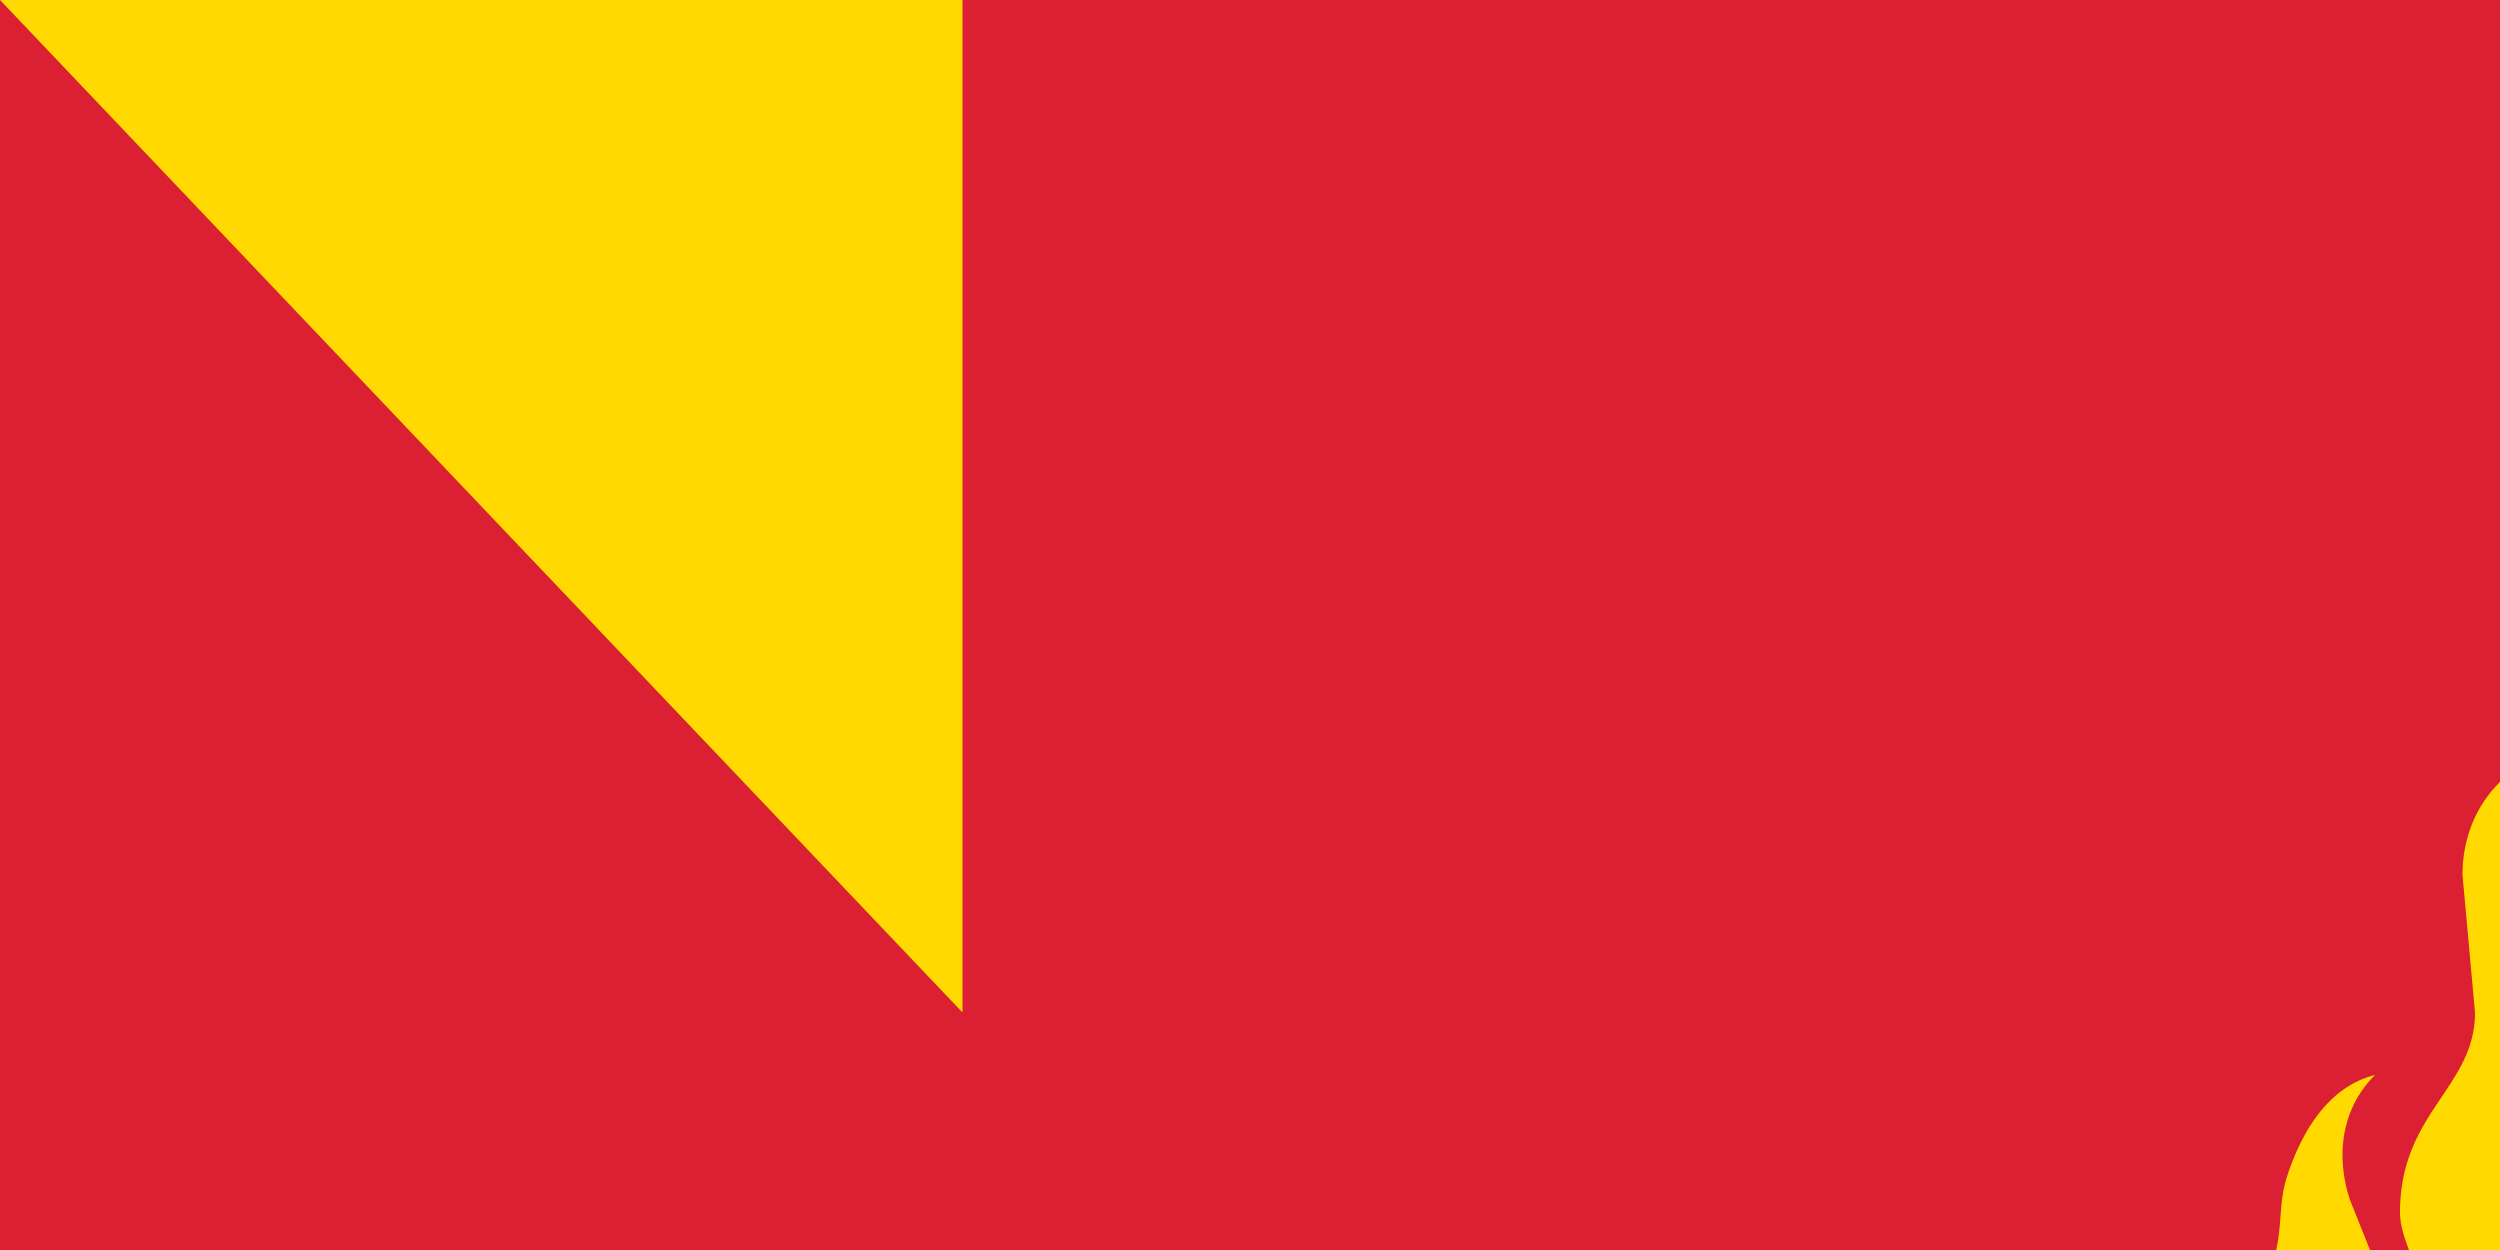 <svg xmlns="http://www.w3.org/2000/svg" width="200" height="100" fill="#ffd900"><path fill="#da2032" d="M0 0h1200v600H0z"/><path fill="#0066b3" d="M400 0h400v600H400z"/><circle cx="200" cy="205" r="55"/><circle cx="200" cy="180" r="60" fill="#da2032"/><circle cx="200" cy="190" r="40"/><path d="M204 60c-5 2-7 6-7 10l1 11c0 6-6 8-6 16 0 3 3 6 3 13 0 4-3 5-5 5a5 5 0 0 1-5-5 5 5 0 0 1 1-3 5 5 0 0 1 1-1c1-1 3-2 3-5l-2-5c-1-3-1-7 2-10-4 1-6 5-7 8s0 5-2 9l-3 4-3 8a25 25 0 0 0 50 0c0-2-1-6-3-8l-3-4c-2-4-1-6-2-9s-3-7-6-8c2 3 2 7 1 10l-2 5c0 3 2 4 3 5a5 5 0 0 1 1 1 5 5 0 0 1 1 3 5 5 0 0 1-5 5c-3 0-5-2-5-5 0-10 4-10 4-17 0-11-9-15-9-23 0-2 1-7 4-10zM90 270h50v240H90zm170 0h50v240h-50zm-110 0h100l-50 30zm0 40h100v20H150zm0 140h100v20H150zm0 30h100l-50 30z"/><circle cx="200" cy="390" r="50"/><g fill="#da2032"><circle cx="200" cy="364" r="10"/><circle cx="200" cy="417" r="10"/><path d="M200 334a30 30 0 0 1 0 59 24 24 0 0 0 0 47v6a30 30 0 0 1 0-59 24 24 0 0 0 0-47z"/></g><path id="path-b7268" d="m m0 77 m0 81 m0 65 m0 65 m0 65 m0 65 m0 65 m0 65 m0 65 m0 65 m0 65 m0 65 m0 65 m0 65 m0 65 m0 65 m0 65 m0 65 m0 65 m0 65 m0 78 m0 84 m0 52 m0 108 m0 74 m0 50 m0 89 m0 106 m0 68 m0 106 m0 78 m0 104 m0 103 m0 67 m0 101 m0 84 m0 80 m0 67 m0 71 m0 119 m0 109 m0 105 m0 111 m0 104 m0 54 m0 86 m0 77 m0 76 m0 71 m0 53 m0 107 m0 80 m0 48 m0 78 m0 77 m0 49 m0 52 m0 122 m0 86 m0 52 m0 101 m0 110 m0 43 m0 101 m0 81 m0 84 m0 75 m0 75 m0 72 m0 105 m0 76 m0 67 m0 98 m0 103 m0 97 m0 69 m0 48 m0 119 m0 104 m0 67 m0 103 m0 108 m0 106 m0 54 m0 52 m0 103 m0 61 m0 61"/>
</svg>